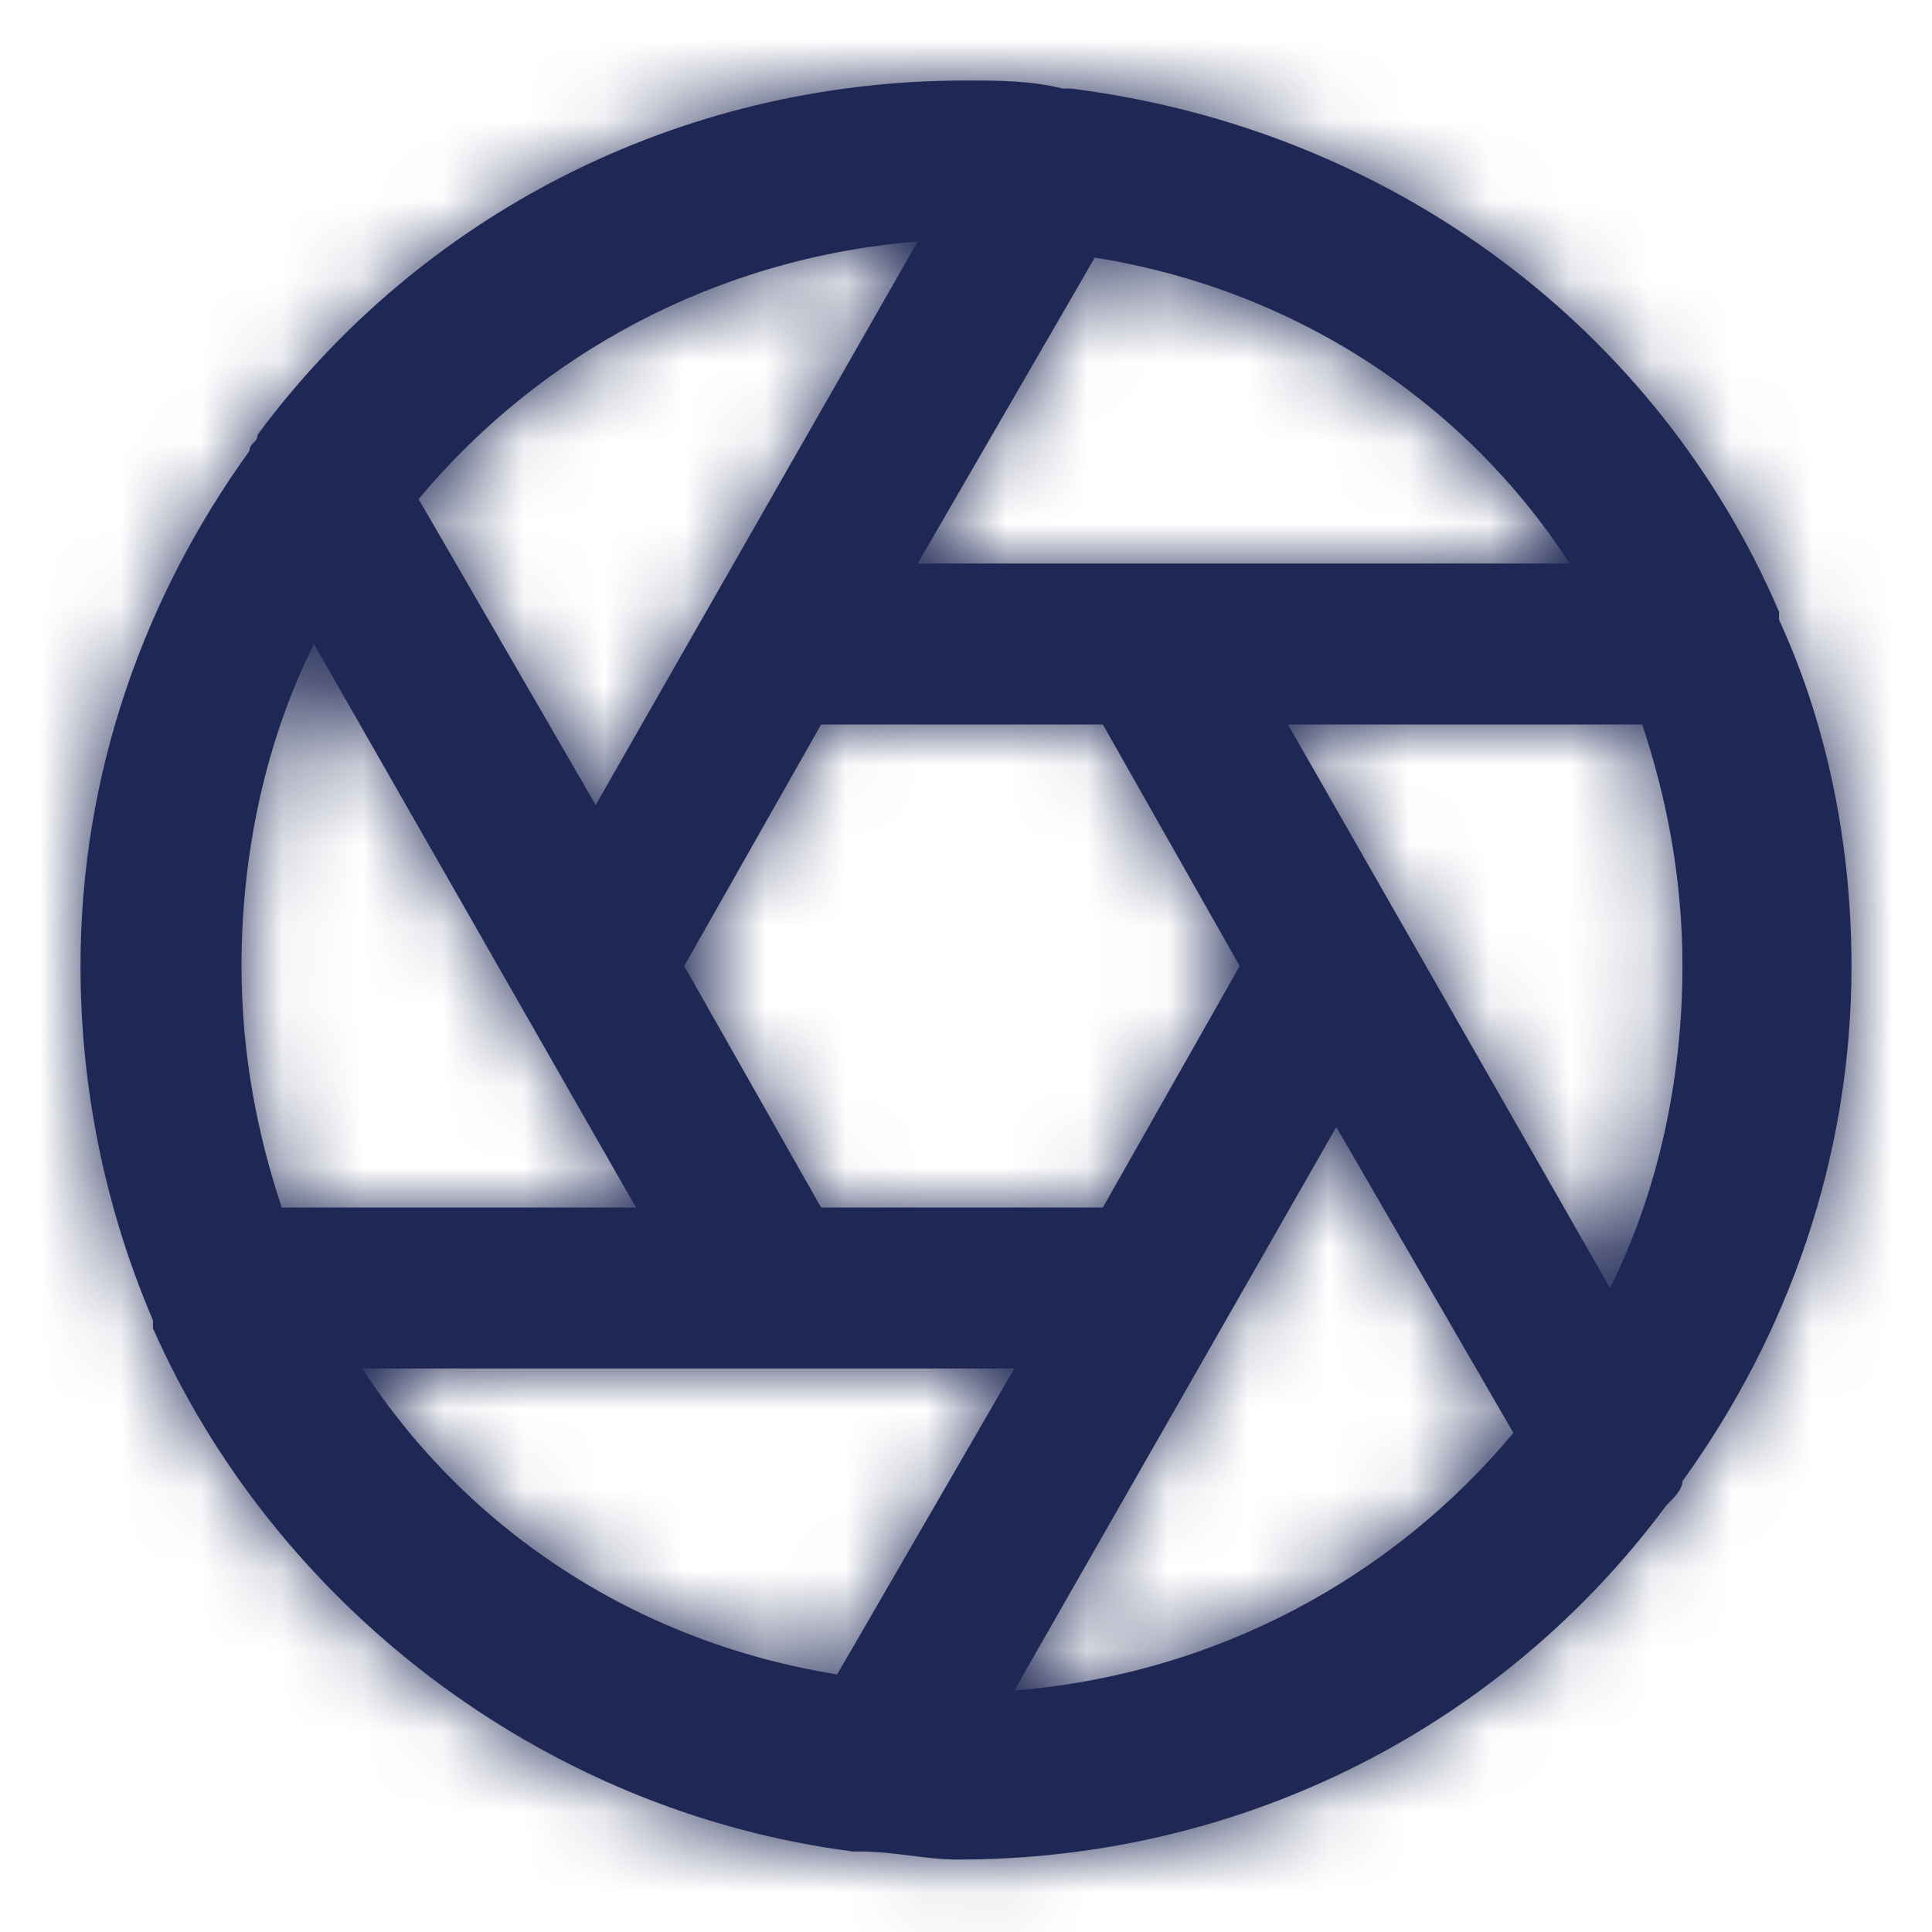 <svg width="24" height="24" viewBox="0 0 24 24" fill="none" xmlns="http://www.w3.org/2000/svg">
<path fill-rule="evenodd" clip-rule="evenodd" d="M23 12C23 14.4 22.2 16.6 20.9 18.4C20.9 18.5 20.8 18.6 20.7 18.7C18.7 21.4 15.5 23.1 11.9 23.1C11.7 23.1 11.5 23.075 11.3 23.05C11.1 23.025 10.9 23 10.7 23H10.6C6.7 22.5 3.4 19.9 1.9 16.5V16.4C1.3 15 1 13.5 1 12C1 9.6 1.8 7.4 3.1 5.6C3.1 5.55 3.125 5.525 3.15 5.5C3.175 5.475 3.2 5.45 3.2 5.4C5.2 2.7 8.4 1 12 1C12.4 1 12.8 1 13.2 1.1H13.3C17.3 1.6 20.6 4.1 22.1 7.6V7.7C22.7 9 23 10.5 23 12ZM10.2 15H13.7L15.4 12L13.7 9H10.2L8.5 12L10.2 15ZM3 12C3 10.6 3.3 9.2 3.9 8L7.9 15H3.5C3.2 14.1 3 13.1 3 12ZM20.4 9H16L20 16C20.6 14.8 20.9 13.4 20.9 12C20.9 10.9 20.7 9.9 20.4 9ZM19.5 7H11.4L13.6 3.2C16.1 3.6 18.2 5 19.5 7ZM7.4 10L11.4 3C8.9 3.2 6.7 4.4 5.2 6.2L7.4 10ZM4.5 17H12.6L10.4 20.8C7.9 20.4 5.8 19 4.5 17ZM16.6 14L12.6 21C15.1 20.8 17.3 19.6 18.8 17.8L16.6 14Z" fill="#1F2855"/>
<mask id="mask0_646_2030" style="mask-type:alpha" maskUnits="userSpaceOnUse" x="1" y="1" width="22" height="23">
<path fill-rule="evenodd" clip-rule="evenodd" d="M23 12C23 14.4 22.2 16.6 20.9 18.4C20.9 18.5 20.8 18.6 20.7 18.7C18.7 21.4 15.5 23.1 11.9 23.1C11.7 23.1 11.5 23.075 11.3 23.05C11.1 23.025 10.9 23 10.7 23H10.6C6.7 22.5 3.4 19.9 1.9 16.5V16.4C1.3 15 1 13.5 1 12C1 9.6 1.8 7.4 3.1 5.6C3.1 5.55 3.125 5.525 3.15 5.5C3.175 5.475 3.2 5.45 3.2 5.4C5.2 2.7 8.4 1 12 1C12.4 1 12.8 1 13.2 1.1H13.3C17.3 1.6 20.6 4.1 22.1 7.6V7.7C22.7 9 23 10.5 23 12ZM10.2 15H13.7L15.4 12L13.7 9H10.2L8.5 12L10.2 15ZM3 12C3 10.6 3.3 9.2 3.9 8L7.9 15H3.5C3.2 14.1 3 13.1 3 12ZM20.4 9H16L20 16C20.6 14.8 20.9 13.4 20.9 12C20.9 10.9 20.7 9.9 20.4 9ZM19.5 7H11.4L13.6 3.2C16.1 3.6 18.2 5 19.5 7ZM7.4 10L11.4 3C8.9 3.2 6.7 4.4 5.2 6.2L7.4 10ZM4.5 17H12.6L10.4 20.8C7.9 20.4 5.8 19 4.5 17ZM16.6 14L12.6 21C15.1 20.8 17.3 19.6 18.8 17.8L16.6 14Z" fill="white"/>
</mask>
<g mask="url(#mask0_646_2030)">
<rect width="24" height="24" fill="#1F2855"/>
</g>
</svg>
